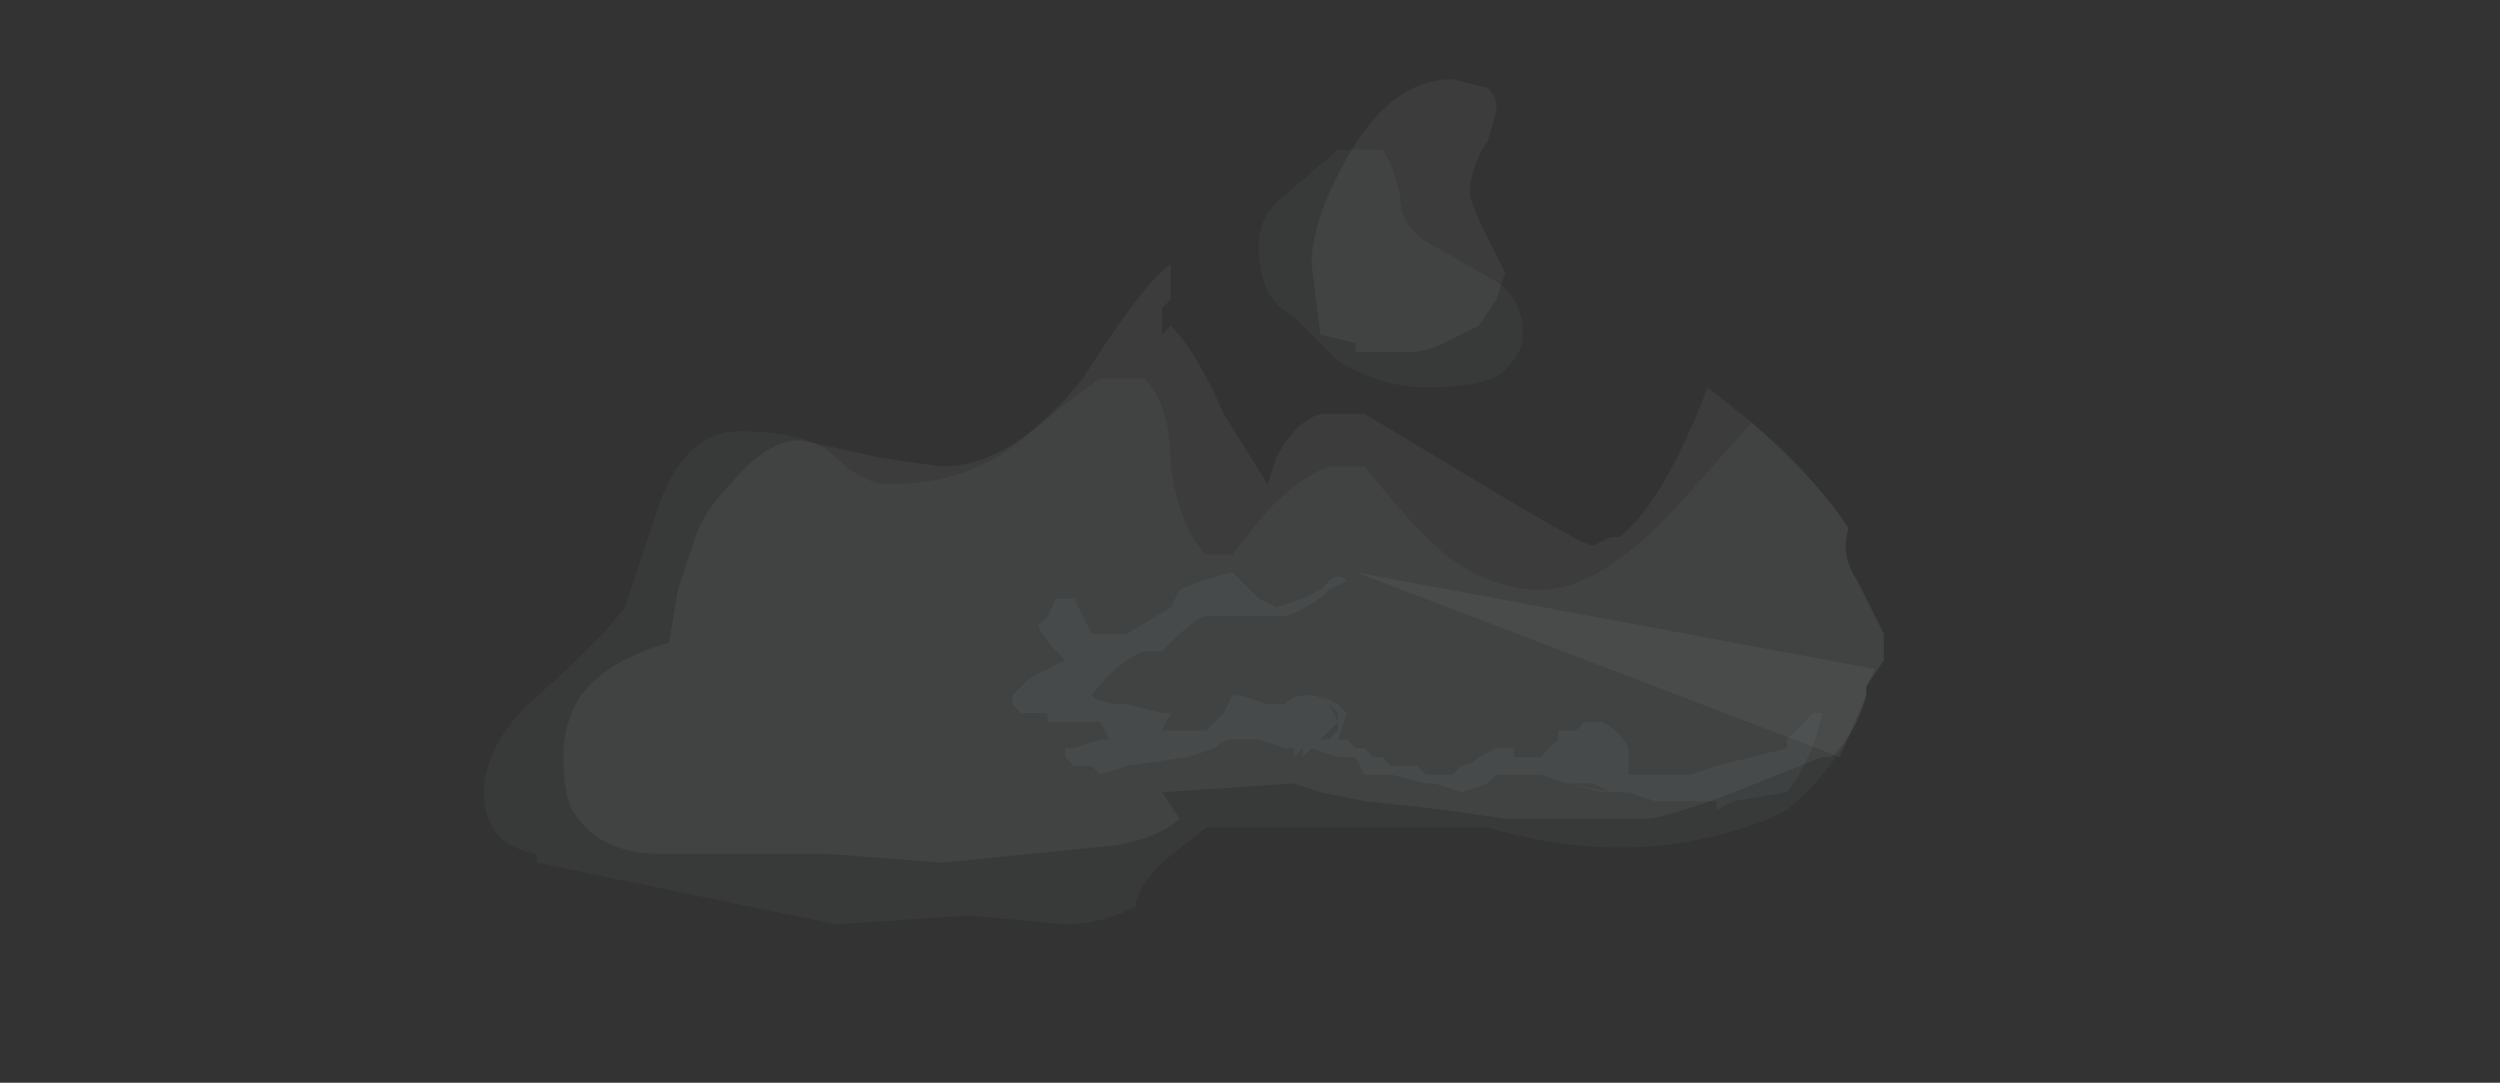 <?xml version="1.0" encoding="UTF-8" standalone="no"?>
<svg xmlns:ffdec="https://www.free-decompiler.com/flash" xmlns:xlink="http://www.w3.org/1999/xlink" ffdec:objectType="frame" height="43.05px" width="99.4px" xmlns="http://www.w3.org/2000/svg">
  <rect width="100%" height="100%" fill="#333333" stroke="none"/>
  <g transform="matrix(1.0, 0.0, 0.0, 1.0, 60.8, 32.95)">
    <use ffdec:characterId="196" height="4.45" transform="matrix(7.0, 0.0, 0.0, 7.0, -38.4, -29.8)" width="11.0" xlink:href="#shape0"/>
    <use ffdec:characterId="198" height="1.35" transform="matrix(7.0, 0.0, 0.0, 7.0, -20.55, -10.2)" width="4.6" xlink:href="#shape1"/>
    <use ffdec:characterId="197" height="4.4" transform="matrix(7.0, 0.0, 0.0, 7.0, -41.55, -27.0)" width="11.45" xlink:href="#shape2"/>
  </g>
  <defs>
    <g id="shape0" transform="matrix(1.0, 0.0, 0.0, 1.0, 8.6, 2.9)">
      <path d="M-4.1 -0.1 L-1.15 0.45 -1.2 0.55 -1.2 0.6 -1.35 0.95 -4.1 -0.1" fill="#ebf7fc" fill-opacity="0.047" fill-rule="evenodd" stroke="none"/>
      <path d="M-7.65 -0.6 Q-7.45 -0.85 -7.25 -0.85 L-6.8 -0.75 -6.45 -0.7 Q-6.05 -0.7 -5.65 -1.2 -5.3 -1.75 -5.15 -1.85 L-5.15 -1.75 Q-5.15 -1.7 -5.15 -1.65 L-5.2 -1.6 -5.2 -1.45 -5.15 -1.5 Q-5.0 -1.35 -4.85 -1.0 L-4.6 -0.6 -4.55 -0.75 Q-4.45 -0.95 -4.3 -1.0 L-4.05 -1.0 -3.3 -0.55 Q-2.8 -0.25 -2.75 -0.25 L-2.65 -0.3 -2.6 -0.3 Q-2.35 -0.5 -2.1 -1.15 L-1.85 -0.95 Q-1.5 -0.65 -1.3 -0.35 -1.35 -0.2 -1.25 -0.05 L-1.1 0.25 -1.1 0.4 -1.2 0.55 -1.2 0.6 Q-1.25 0.8 -1.4 0.95 L-1.45 0.95 -1.95 1.15 Q-2.35 1.3 -2.45 1.3 L-3.25 1.3 -3.6 1.25 -4.05 1.2 -4.3 1.15 -4.45 1.1 -5.2 1.15 -5.1 1.3 Q-5.2 1.4 -5.45 1.45 L-6.45 1.55 -7.1 1.5 -8.05 1.5 Q-8.4 1.5 -8.55 1.25 -8.6 1.15 -8.6 0.95 -8.6 0.75 -8.5 0.6 -8.35 0.4 -8.0 0.3 L-7.95 0.0 -7.85 -0.3 Q-7.8 -0.45 -7.65 -0.6 M-4.35 -1.85 Q-4.35 -2.1 -4.15 -2.45 -3.9 -2.9 -3.55 -2.9 L-3.35 -2.85 Q-3.3 -2.8 -3.3 -2.75 -3.3 -2.7 -3.35 -2.55 -3.45 -2.4 -3.45 -2.25 -3.45 -2.2 -3.35 -2.0 L-3.25 -1.8 -3.3 -1.65 -3.4 -1.5 -3.6 -1.4 Q-3.7 -1.35 -3.8 -1.35 L-4.1 -1.35 -4.1 -1.4 -4.3 -1.45 -4.35 -1.85" fill="#ebf7fc" fill-opacity="0.047" fill-rule="evenodd" stroke="none"/>
    </g>
    <g id="shape1" transform="matrix(1.0, 0.0, 0.0, 1.0, 6.05, 0.1)">
      <path d="M-4.8 -0.1 L-4.65 0.05 -4.55 0.1 -4.4 0.05 -4.3 0.0 -4.25 -0.05 Q-4.2 -0.1 -4.15 -0.05 L-4.15 -0.05 -4.25 0.0 Q-4.35 0.1 -4.5 0.15 L-4.95 0.15 Q-5.0 0.15 -5.15 0.3 L-5.2 0.35 -5.3 0.35 Q-5.45 0.4 -5.6 0.6 -5.55 0.65 -5.4 0.65 L-5.2 0.7 -5.15 0.7 -5.2 0.8 -4.95 0.8 -4.85 0.7 -4.8 0.6 -4.75 0.6 -4.6 0.65 -4.5 0.65 Q-4.45 0.6 -4.4 0.6 L-4.3 0.6 -4.2 0.65 -4.15 0.7 -4.2 0.85 -4.15 0.85 -4.1 0.9 -4.05 0.9 -4.0 0.95 -3.95 0.95 -3.9 1.0 -3.75 1.0 -3.7 1.05 -3.55 1.05 -3.5 1.0 Q-3.45 1.0 -3.4 0.95 L-3.3 0.9 -3.2 0.9 -3.2 0.95 -3.05 0.95 -2.95 0.85 -2.95 0.8 Q-2.9 0.8 -2.85 0.8 L-2.8 0.75 -2.7 0.75 Q-2.6 0.8 -2.55 0.9 L-2.55 1.05 -2.2 1.05 -2.05 1.0 -1.65 0.9 -1.65 0.85 -1.5 0.7 -1.45 0.7 Q-1.5 0.95 -1.65 1.15 L-1.95 1.2 -2.05 1.25 -2.05 1.2 -2.4 1.2 -2.55 1.15 -2.7 1.15 -2.9 1.1 -3.05 1.05 -3.3 1.05 -3.35 1.1 -3.5 1.15 -3.65 1.1 -3.7 1.1 -3.9 1.05 -4.05 1.05 -4.1 0.95 -4.2 0.95 -4.35 0.9 -4.4 0.95 -4.4 0.9 -4.45 0.95 -4.45 0.9 -4.5 0.9 -4.65 0.85 -4.8 0.85 Q-4.85 0.85 -4.9 0.9 L-5.05 0.95 -5.4 1.0 -5.55 1.05 -5.6 1.0 -5.7 1.0 -5.75 0.95 -5.75 0.9 -5.7 0.9 -5.55 0.85 -5.5 0.85 -5.55 0.75 -5.85 0.75 -5.85 0.7 -6.0 0.7 -6.05 0.65 -6.05 0.6 -5.95 0.5 -5.75 0.4 Q-5.9 0.25 -5.9 0.2 L-5.85 0.15 -5.8 0.05 -5.7 0.05 -5.6 0.25 -5.4 0.25 -5.15 0.1 -5.1 0.0 Q-5.0 -0.05 -4.8 -0.1 M-3.1 1.0 L-3.1 1.0 M-2.9 1.1 L-2.65 1.15 -2.75 1.1 -2.9 1.1 M-4.2 0.75 L-4.3 0.85 -4.25 0.85 -4.2 0.8 -4.2 0.7 -4.3 0.6 -4.35 0.6 Q-4.3 0.6 -4.25 0.65 L-4.2 0.75 M-4.25 0.9 L-4.25 0.9 M-4.45 0.9 L-4.45 0.9" fill="#c9e9f6" fill-opacity="0.039" fill-rule="evenodd" stroke="none"/>
    </g>
    <g id="shape2" transform="matrix(1.0, 0.0, 0.0, 1.0, 9.05, 2.5)">
      <path d="M-7.05 -0.75 Q-6.9 -0.6 -6.75 -0.6 -6.3 -0.6 -6.0 -0.85 -5.7 -1.1 -5.55 -1.2 L-5.3 -1.2 Q-5.15 -1.05 -5.15 -0.7 -5.1 -0.35 -4.95 -0.2 L-4.8 -0.2 -4.6 -0.45 Q-4.4 -0.65 -4.25 -0.7 L-4.05 -0.7 Q-3.85 -0.45 -3.7 -0.3 -3.4 0.0 -3.05 0.0 -2.7 0.0 -2.25 -0.5 L-1.85 -0.95 Q-1.5 -0.65 -1.3 -0.35 -1.35 -0.2 -1.25 -0.05 L-1.1 0.25 -1.1 0.4 -1.2 0.55 -1.2 0.6 Q-1.3 0.95 -1.65 1.25 L-1.75 1.3 Q-2.5 1.6 -3.35 1.35 L-4.95 1.35 -5.2 1.55 Q-5.35 1.7 -5.35 1.8 -5.55 1.9 -5.75 1.9 L-6.3 1.85 -7.05 1.9 -8.75 1.55 -8.75 1.5 Q-9.05 1.45 -9.05 1.15 -9.05 0.9 -8.8 0.65 -8.4 0.3 -8.25 0.1 L-8.05 -0.5 Q-7.9 -0.9 -7.6 -0.9 -7.2 -0.9 -7.05 -0.75 M-4.55 -2.2 L-4.2 -2.5 -3.95 -2.5 Q-3.9 -2.45 -3.85 -2.25 -3.85 -2.05 -3.65 -1.95 L-3.3 -1.75 Q-3.15 -1.65 -3.15 -1.45 -3.15 -1.35 -3.25 -1.25 -3.35 -1.15 -3.7 -1.15 -3.95 -1.15 -4.2 -1.3 L-4.45 -1.55 Q-4.65 -1.65 -4.65 -1.95 -4.65 -2.1 -4.55 -2.2" fill="#c9e9f6" fill-opacity="0.039" fill-rule="evenodd" stroke="none"/>
    </g>
  </defs>
</svg>
